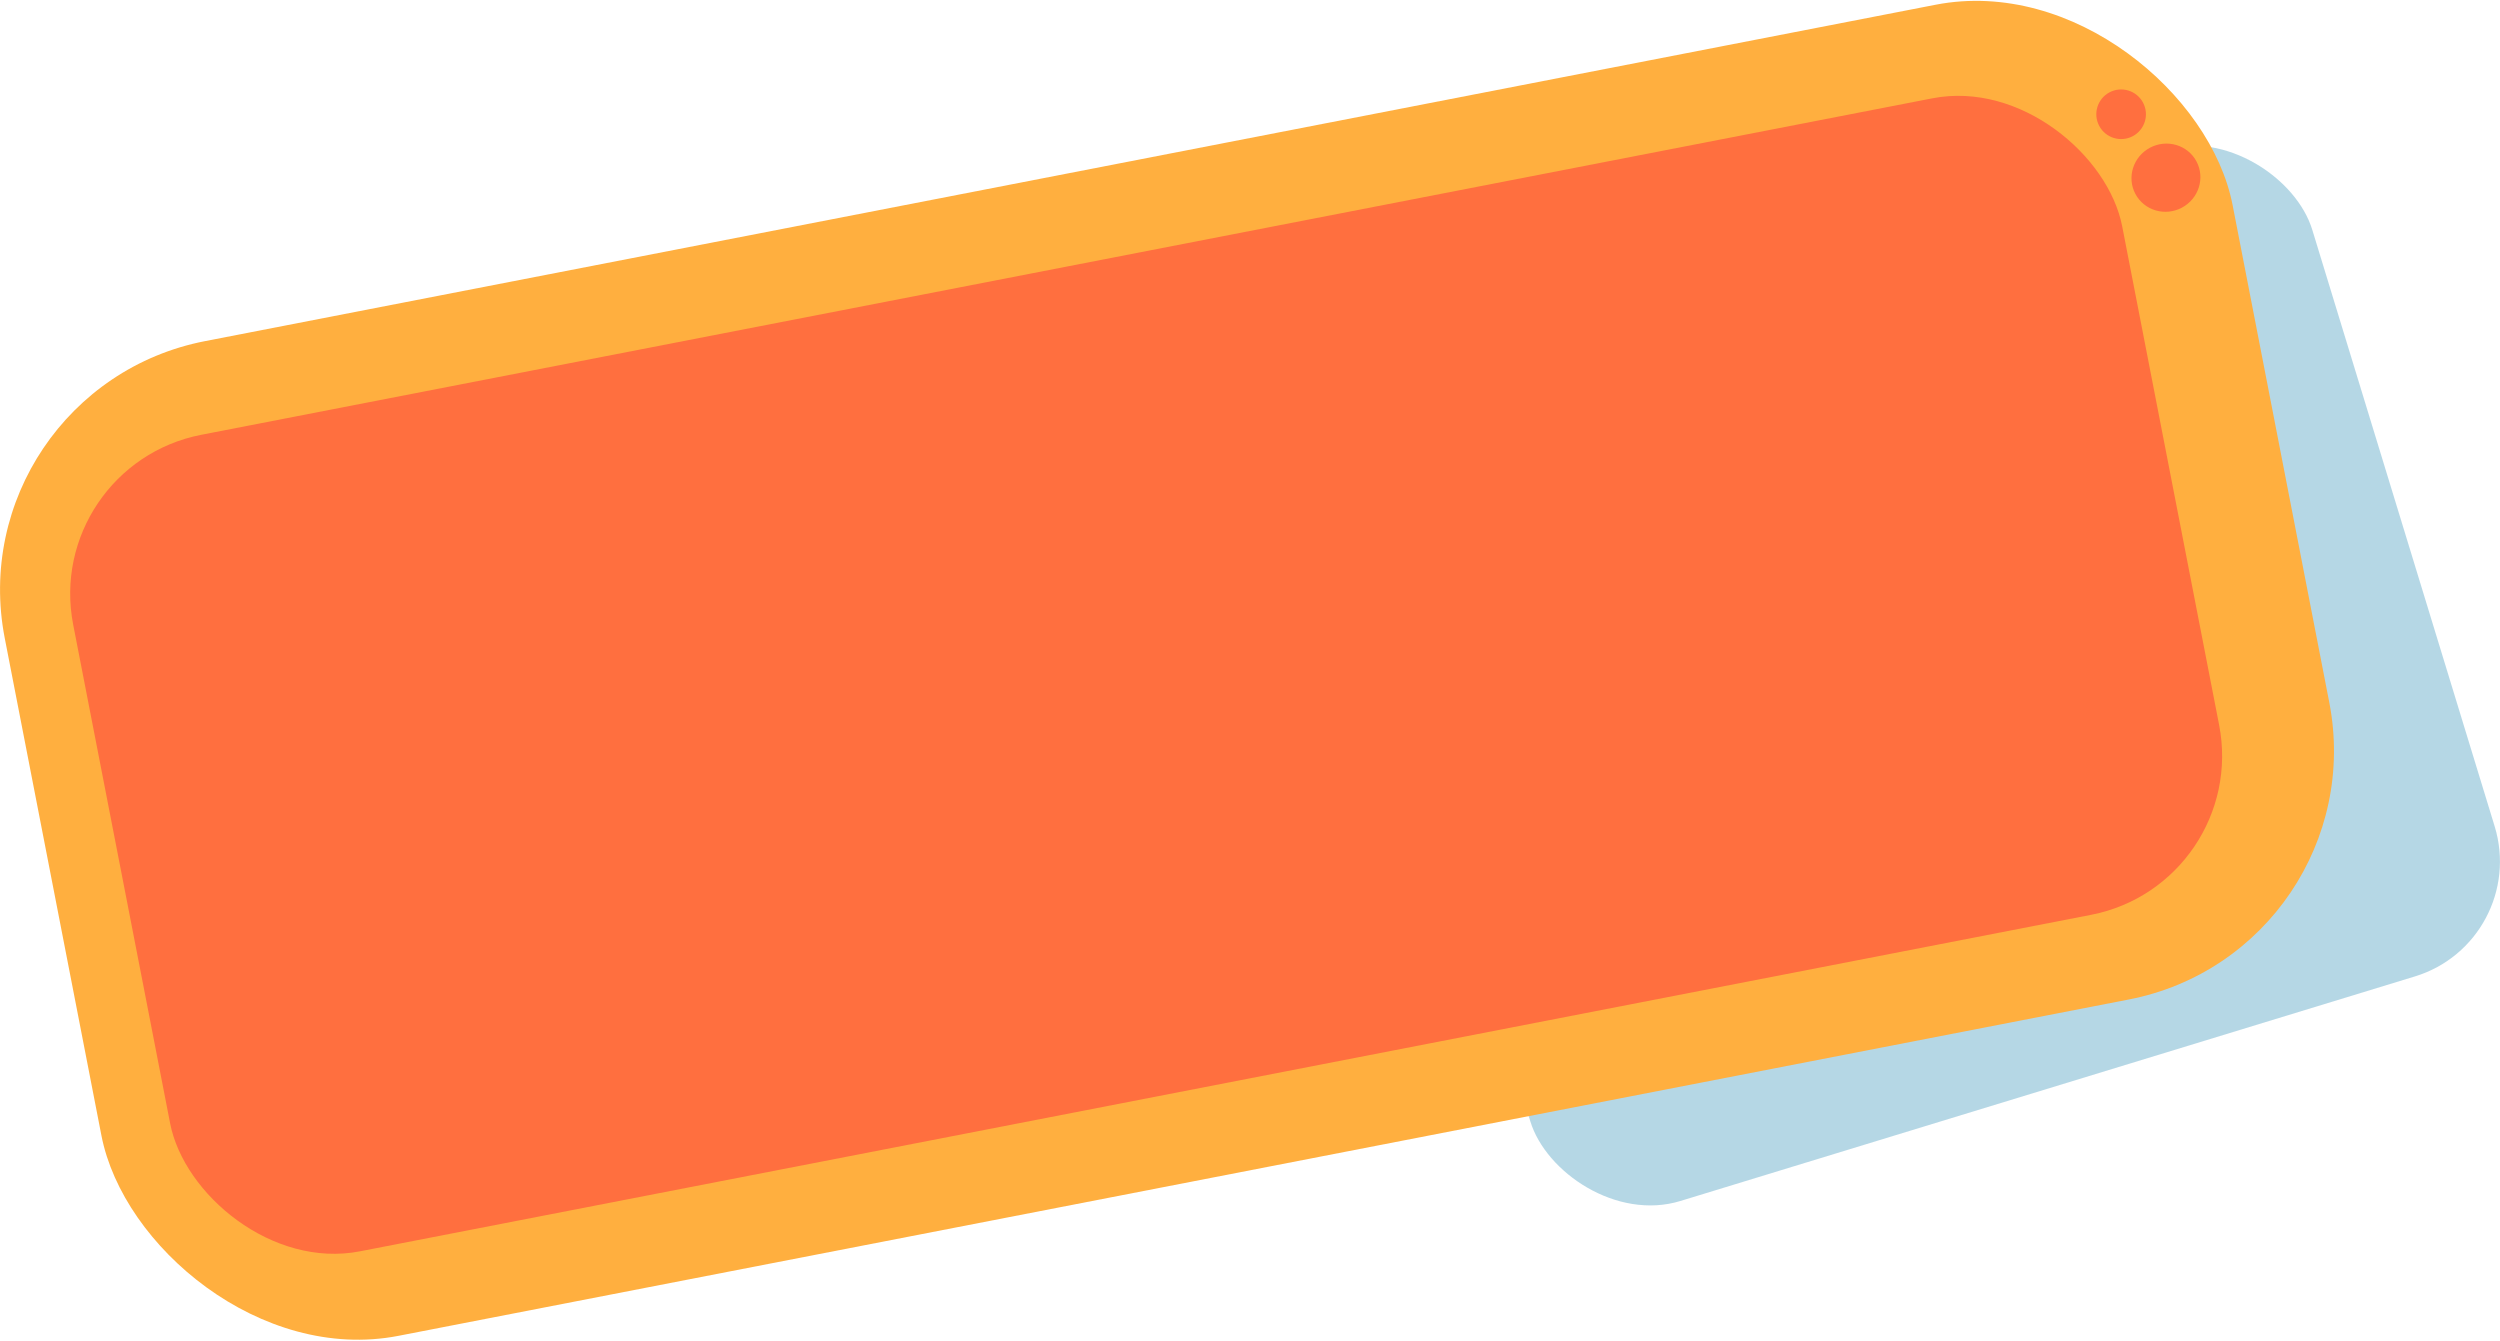 <?xml version="1.0" encoding="UTF-8" standalone="no"?>
<svg
   width="1914.466"
   height="1026.596"
   viewBox="0 0 1914.466 1026.596"
   fill="none"
   version="1.1"
   id="svg824"
   sodipodi:docname="footer floatie.svg"
   inkscape:version="1.2.1 (9c6d41e410, 2022-07-14)"
   xmlns:inkscape="http://www.inkscape.org/namespaces/inkscape"
   xmlns:sodipodi="http://sodipodi.sourceforge.net/DTD/sodipodi-0.dtd"
   xmlns="http://www.w3.org/2000/svg"
   xmlns:svg="http://www.w3.org/2000/svg">
  <defs
     id="defs828" />
  <sodipodi:namedview
     id="namedview826"
     pagecolor="#ffffff"
     bordercolor="#666666"
     borderopacity="1.0"
     inkscape:showpageshadow="2"
     inkscape:pageopacity="0.0"
     inkscape:pagecheckerboard="0"
     inkscape:deskcolor="#d1d1d1"
     showgrid="false"
     inkscape:zoom="0.35552638"
     inkscape:cx="1139.156"
     inkscape:cy="146.262"
     inkscape:window-width="1500"
     inkscape:window-height="950"
     inkscape:window-x="0"
     inkscape:window-y="12"
     inkscape:window-maximized="1"
     inkscape:current-layer="svg824" />
  <rect
     x="869.629"
     y="593.971"
     width="772.259"
     height="661.776"
     rx="92"
     transform="rotate(-17)"
     fill="#6db0cd"
     fill-opacity="0.5"
     id="rect812" />
  <rect
     x="-89.68"
     y="286.39"
     width="1738"
     height="776"
     rx="194"
     transform="rotate(-11)"
     fill="#ffaf3f"
     id="rect814" />
  <rect
     x="-36.26"
     y="356.257"
     width="1598.48"
     height="636.978"
     rx="124"
     transform="rotate(-11)"
     fill="#ff6f3f"
     id="rect816" />
  <ellipse
     cx="1400.618"
     cy="898.836"
     rx="26.5"
     ry="26"
     transform="rotate(-28)"
     fill="#ff6f3f"
     id="ellipse818" />
  <circle
     cx="1393.119"
     cy="839.836"
     r="19"
     transform="rotate(-28)"
     fill="#ff6f3f"
     id="circle820" />
</svg>
